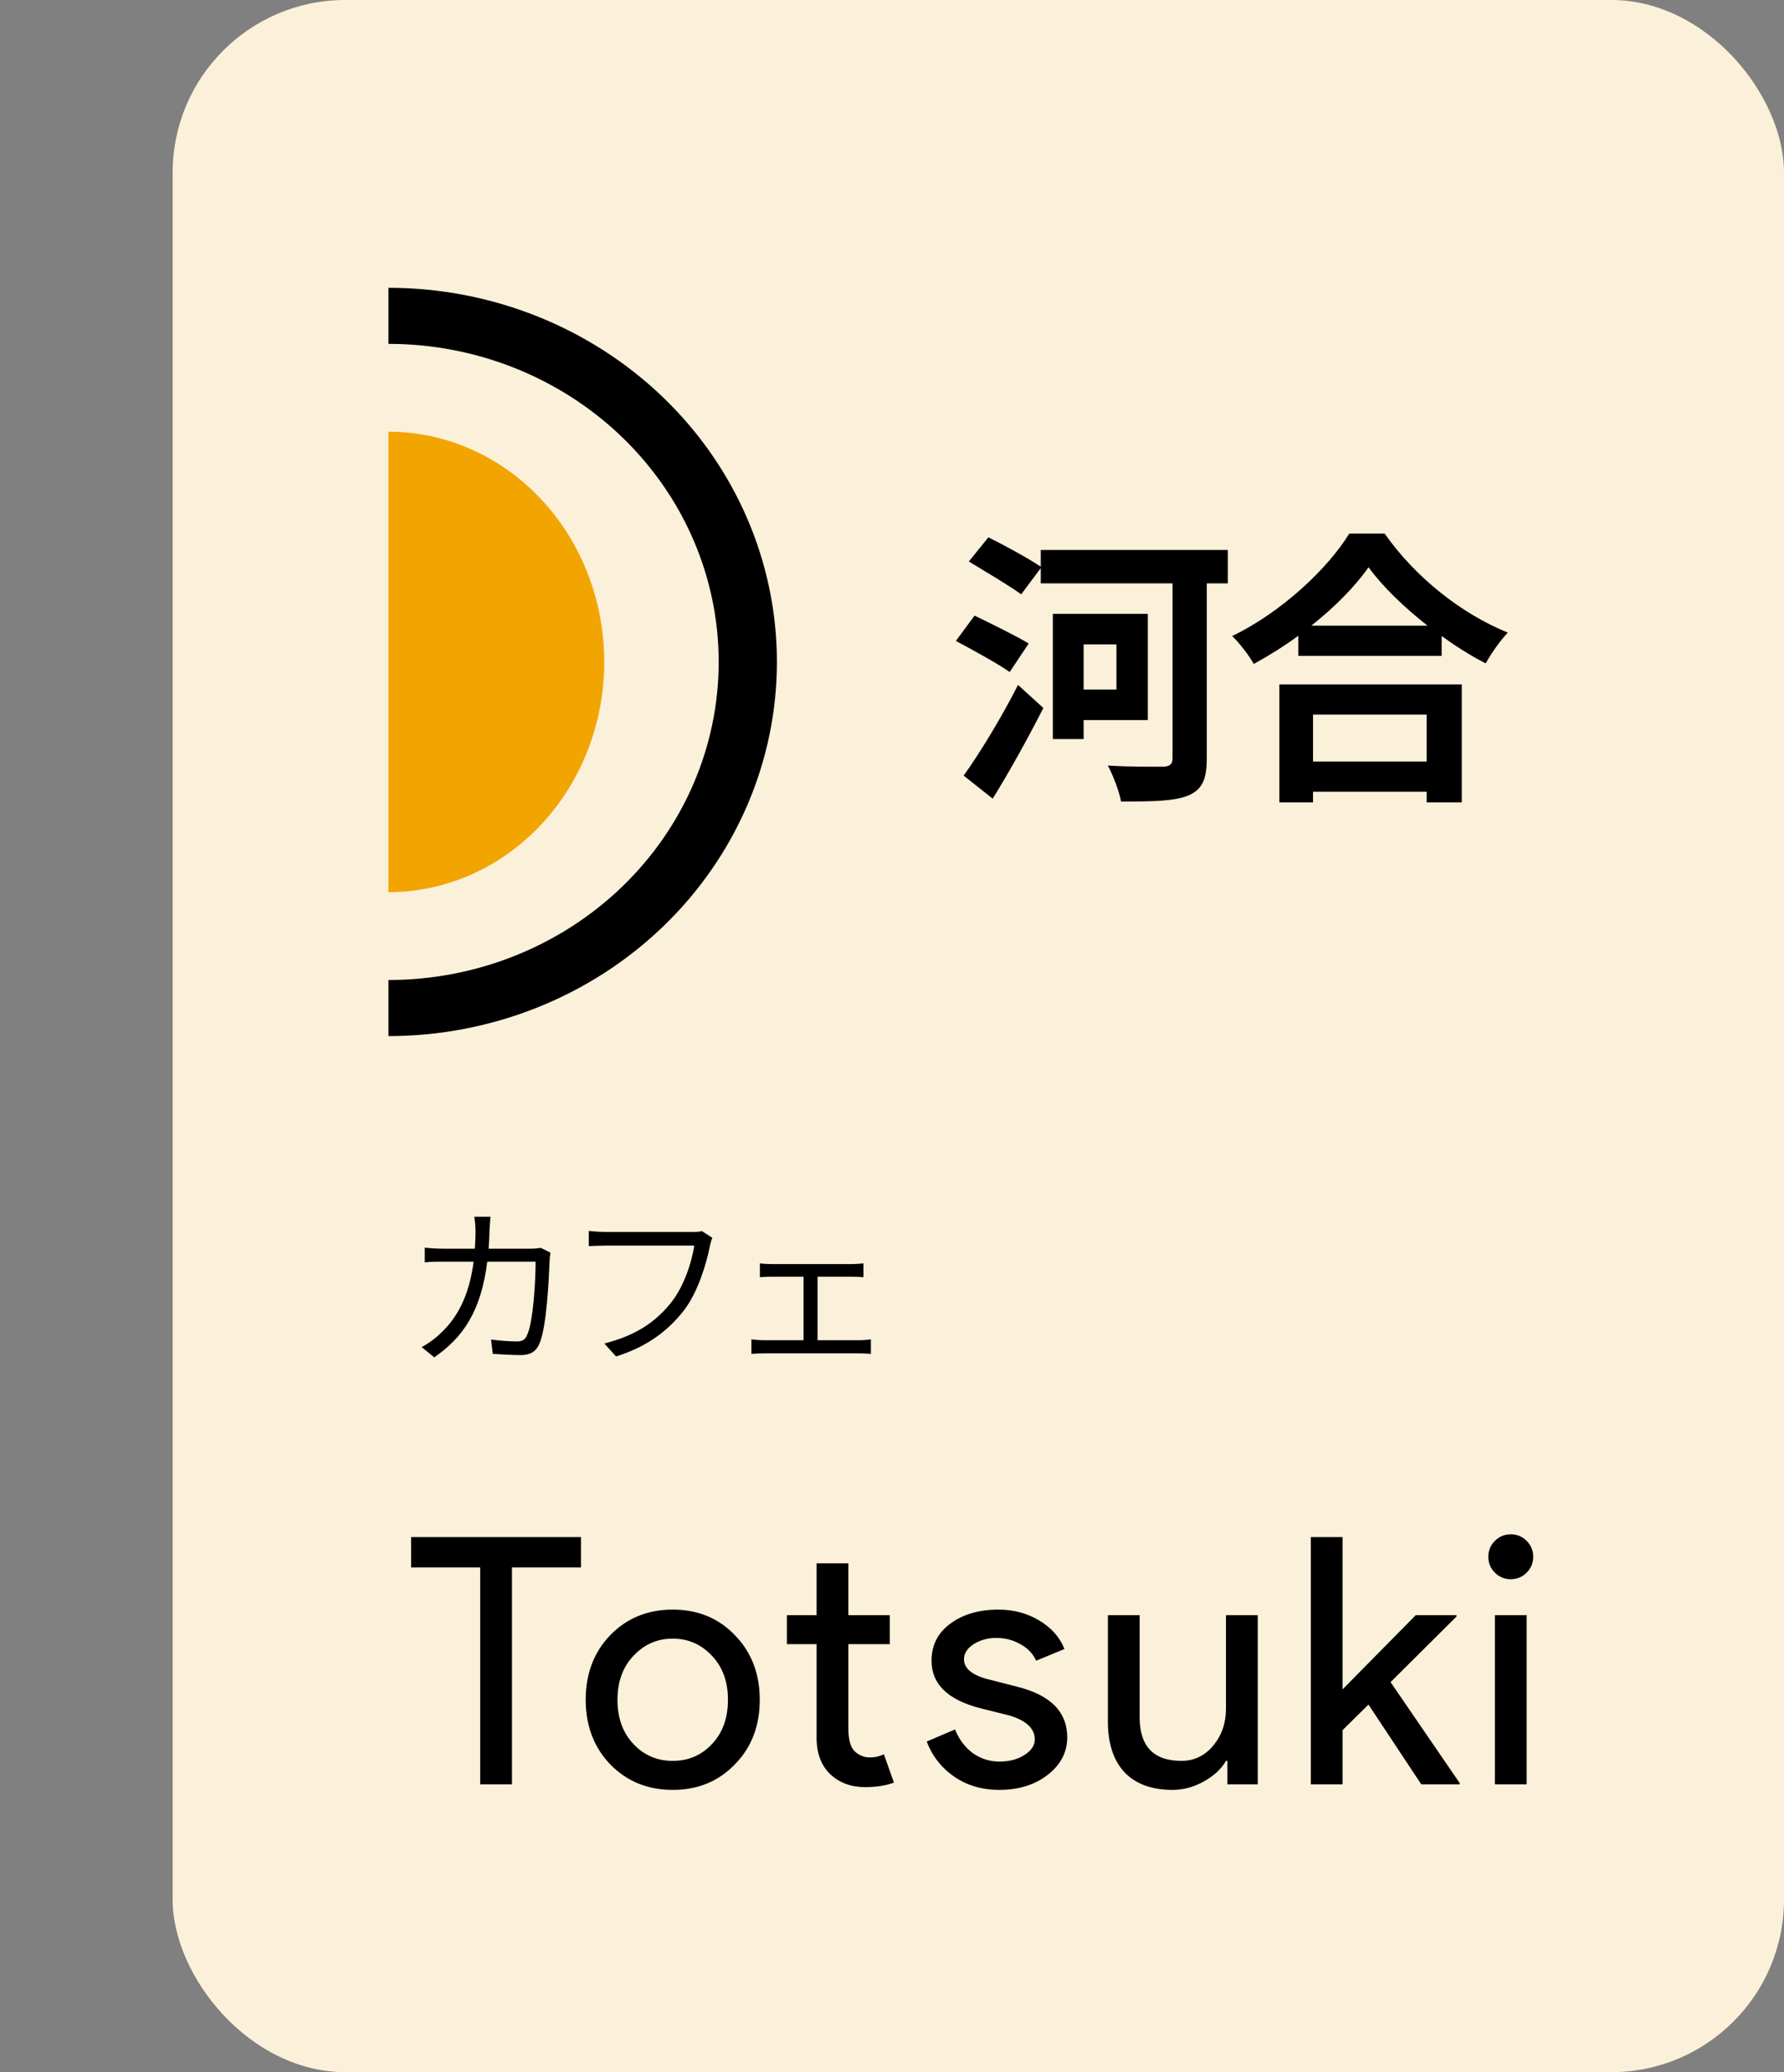 <svg width="62" height="72" viewBox="0 0 62 72" fill="none"
  xmlns="http://www.w3.org/2000/svg">
  <rect x="0" y="0" width="62" height="72" fill="#808080" stroke="none"/>
  <rect x="6" width="56" height="72" rx="6" fill="#FBF0D9"/>
  <path d="M17.048 42.278H16.484C16.508 42.422 16.526 42.644 16.526 42.776C16.526 42.992 16.514 43.196 16.502 43.388H15.446C15.218 43.388 14.972 43.376 14.762 43.352V43.862C14.972 43.838 15.218 43.838 15.452 43.838H16.46C16.298 45.074 15.866 45.824 15.272 46.364C15.092 46.538 14.846 46.706 14.654 46.808L15.092 47.162C16.094 46.472 16.718 45.56 16.934 43.838H18.614C18.614 44.48 18.536 45.956 18.308 46.412C18.242 46.562 18.134 46.61 17.96 46.61C17.708 46.61 17.39 46.586 17.066 46.544L17.126 47.042C17.438 47.06 17.786 47.084 18.092 47.084C18.422 47.084 18.614 46.97 18.734 46.718C19.004 46.142 19.076 44.396 19.1 43.82C19.1 43.742 19.112 43.628 19.13 43.526L18.794 43.358C18.692 43.376 18.572 43.388 18.41 43.388H16.982C16.994 43.19 17.006 42.986 17.012 42.77C17.018 42.626 17.03 42.416 17.048 42.278ZM24.758 43.01L24.392 42.776C24.278 42.806 24.164 42.806 24.074 42.806H21.062C20.864 42.806 20.63 42.788 20.462 42.77V43.298C20.618 43.292 20.822 43.28 21.062 43.28H24.128C24.044 43.856 23.768 44.69 23.342 45.236C22.838 45.878 22.166 46.388 21.002 46.682L21.41 47.132C22.514 46.784 23.228 46.226 23.774 45.524C24.248 44.906 24.542 43.94 24.668 43.31C24.692 43.196 24.716 43.094 24.758 43.01ZM26.408 43.898V44.378C26.534 44.366 26.726 44.36 26.822 44.36H27.926V46.568H26.546C26.408 46.568 26.252 46.556 26.114 46.538V47.042C26.258 47.03 26.414 47.024 26.546 47.024H29.864C29.96 47.024 30.146 47.03 30.266 47.042V46.538C30.146 46.556 30.008 46.568 29.864 46.568H28.412V44.36H29.582C29.72 44.36 29.876 44.366 30.008 44.378V43.898C29.882 43.91 29.732 43.922 29.582 43.922H26.822C26.726 43.922 26.534 43.916 26.408 43.898Z" fill="black"/>
  <path d="M34.5 27.75C35.1 26.78 35.73 25.64 36.26 24.6L35.38 23.8C34.79 24.96 34.03 26.2 33.49 26.95L34.5 27.75ZM35.75 22.36C35.31 22.09 34.42 21.66 33.87 21.39L33.22 22.27C33.82 22.59 34.68 23.06 35.09 23.35L35.75 22.36ZM38.8 22.39V23.96H37.66V22.39H38.8ZM39.89 25.02V21.33H36.59V25.68H37.66V25.02H39.89ZM42.67 19.11H36.17V19.69C35.74 19.4 34.91 18.95 34.35 18.67L33.67 19.51C34.25 19.86 35.09 20.36 35.49 20.65L36.17 19.74V20.27H40.75V26.34C40.75 26.56 40.66 26.63 40.42 26.64C40.18 26.64 39.29 26.65 38.5 26.6C38.68 26.93 38.9 27.5 38.96 27.85C40.07 27.85 40.81 27.84 41.3 27.64C41.77 27.44 41.94 27.09 41.94 26.36V20.27H42.67V19.11ZM49.582 24.83V26.46H45.632V24.83H49.582ZM44.462 27.88H45.632V27.51H49.582V27.88H50.802V23.78H44.462V27.88ZM45.572 21.74C46.392 21.09 47.092 20.38 47.562 19.71C48.042 20.37 48.782 21.09 49.612 21.74H45.572ZM46.892 18.54C46.142 19.76 44.542 21.27 42.822 22.1C43.082 22.35 43.412 22.78 43.572 23.07C44.102 22.78 44.632 22.45 45.122 22.09V22.79H50.102V22.1C50.602 22.46 51.122 22.79 51.632 23.05C51.842 22.68 52.112 22.29 52.402 21.98C50.812 21.34 49.192 20.07 48.122 18.54H46.892Z" fill="black"/>
  <path d="M17.792 54.464V62H16.688V54.464H14.288V53.408H20.192V54.464H17.792ZM20.355 59.06C20.355 58.156 20.64 57.408 21.207 56.816C21.784 56.224 22.508 55.928 23.38 55.928C24.252 55.928 24.971 56.224 25.54 56.816C26.116 57.408 26.404 58.156 26.404 59.06C26.404 59.972 26.116 60.72 25.54 61.304C24.971 61.896 24.252 62.192 23.38 62.192C22.508 62.192 21.784 61.896 21.207 61.304C20.64 60.712 20.355 59.964 20.355 59.06ZM21.459 59.06C21.459 59.692 21.643 60.204 22.012 60.596C22.38 60.988 22.835 61.184 23.38 61.184C23.924 61.184 24.38 60.988 24.747 60.596C25.116 60.204 25.299 59.692 25.299 59.06C25.299 58.436 25.116 57.928 24.747 57.536C24.372 57.136 23.916 56.936 23.38 56.936C22.843 56.936 22.387 57.136 22.012 57.536C21.643 57.928 21.459 58.436 21.459 59.06ZM30.059 62.096C29.579 62.096 29.179 61.948 28.859 61.652C28.547 61.356 28.387 60.944 28.379 60.416V57.128H27.347V56.12H28.379V54.32H29.483V56.12H30.923V57.128H29.483V60.056C29.483 60.448 29.559 60.716 29.711 60.86C29.863 60.996 30.035 61.064 30.227 61.064C30.315 61.064 30.399 61.056 30.479 61.04C30.567 61.016 30.647 60.988 30.719 60.956L31.067 61.94C30.779 62.044 30.443 62.096 30.059 62.096ZM37.09 60.368C37.09 60.88 36.866 61.312 36.418 61.664C35.97 62.016 35.406 62.192 34.726 62.192C34.134 62.192 33.614 62.04 33.166 61.736C32.718 61.424 32.398 61.016 32.206 60.512L33.19 60.092C33.334 60.444 33.542 60.72 33.814 60.92C34.094 61.112 34.398 61.208 34.726 61.208C35.078 61.208 35.37 61.132 35.602 60.98C35.842 60.828 35.962 60.648 35.962 60.44C35.962 60.064 35.674 59.788 35.098 59.612L34.09 59.36C32.946 59.072 32.374 58.52 32.374 57.704C32.374 57.168 32.59 56.74 33.022 56.42C33.462 56.092 34.022 55.928 34.702 55.928C35.222 55.928 35.69 56.052 36.106 56.3C36.53 56.548 36.826 56.88 36.994 57.296L36.01 57.704C35.898 57.456 35.714 57.264 35.458 57.128C35.21 56.984 34.93 56.912 34.618 56.912C34.33 56.912 34.07 56.984 33.838 57.128C33.614 57.272 33.502 57.448 33.502 57.656C33.502 57.992 33.818 58.232 34.45 58.376L35.338 58.604C36.506 58.892 37.09 59.48 37.09 60.368ZM43.711 62H42.655V61.184H42.607C42.439 61.472 42.179 61.712 41.827 61.904C41.483 62.096 41.123 62.192 40.747 62.192C40.027 62.192 39.471 61.988 39.079 61.58C38.695 61.164 38.503 60.576 38.503 59.816V56.12H39.607V59.744C39.631 60.704 40.115 61.184 41.059 61.184C41.499 61.184 41.867 61.008 42.163 60.656C42.459 60.296 42.607 59.868 42.607 59.372V56.12H43.711V62ZM50.727 62H49.395L47.559 59.228L46.659 60.116V62H45.555V53.408H46.659V58.7L49.203 56.12H50.619V56.168L48.327 58.448L50.727 61.952V62ZM53.284 54.092C53.284 54.308 53.208 54.492 53.056 54.644C52.904 54.796 52.72 54.872 52.504 54.872C52.288 54.872 52.104 54.796 51.952 54.644C51.8 54.492 51.724 54.308 51.724 54.092C51.724 53.876 51.8 53.692 51.952 53.54C52.104 53.388 52.288 53.312 52.504 53.312C52.72 53.312 52.904 53.388 53.056 53.54C53.208 53.692 53.284 53.876 53.284 54.092ZM53.056 56.12V62H51.952V56.12H53.056Z" fill="black"/>
  <path d="M13.5 31C15.489 31 17.397 30.157 18.803 28.657C20.21 27.157 21 25.122 21 23C21 20.878 20.21 18.843 18.803 17.343C17.397 15.843 15.489 15 13.5 15L13.5 23L13.5 31Z" fill="#F2A500"/>
  <path d="M13.5 36C17.08 36 20.514 34.63 23.046 32.192C25.578 29.754 27 26.448 27 23C27 19.552 25.578 16.246 23.046 13.808C20.514 11.37 17.08 10 13.5 10L13.5 11.948C16.544 11.948 19.463 13.112 21.616 15.185C23.768 17.258 24.977 20.069 24.977 23C24.977 25.931 23.768 28.742 21.616 30.815C19.463 32.888 16.544 34.052 13.5 34.052L13.5 36Z" fill="black"/>
</svg>
